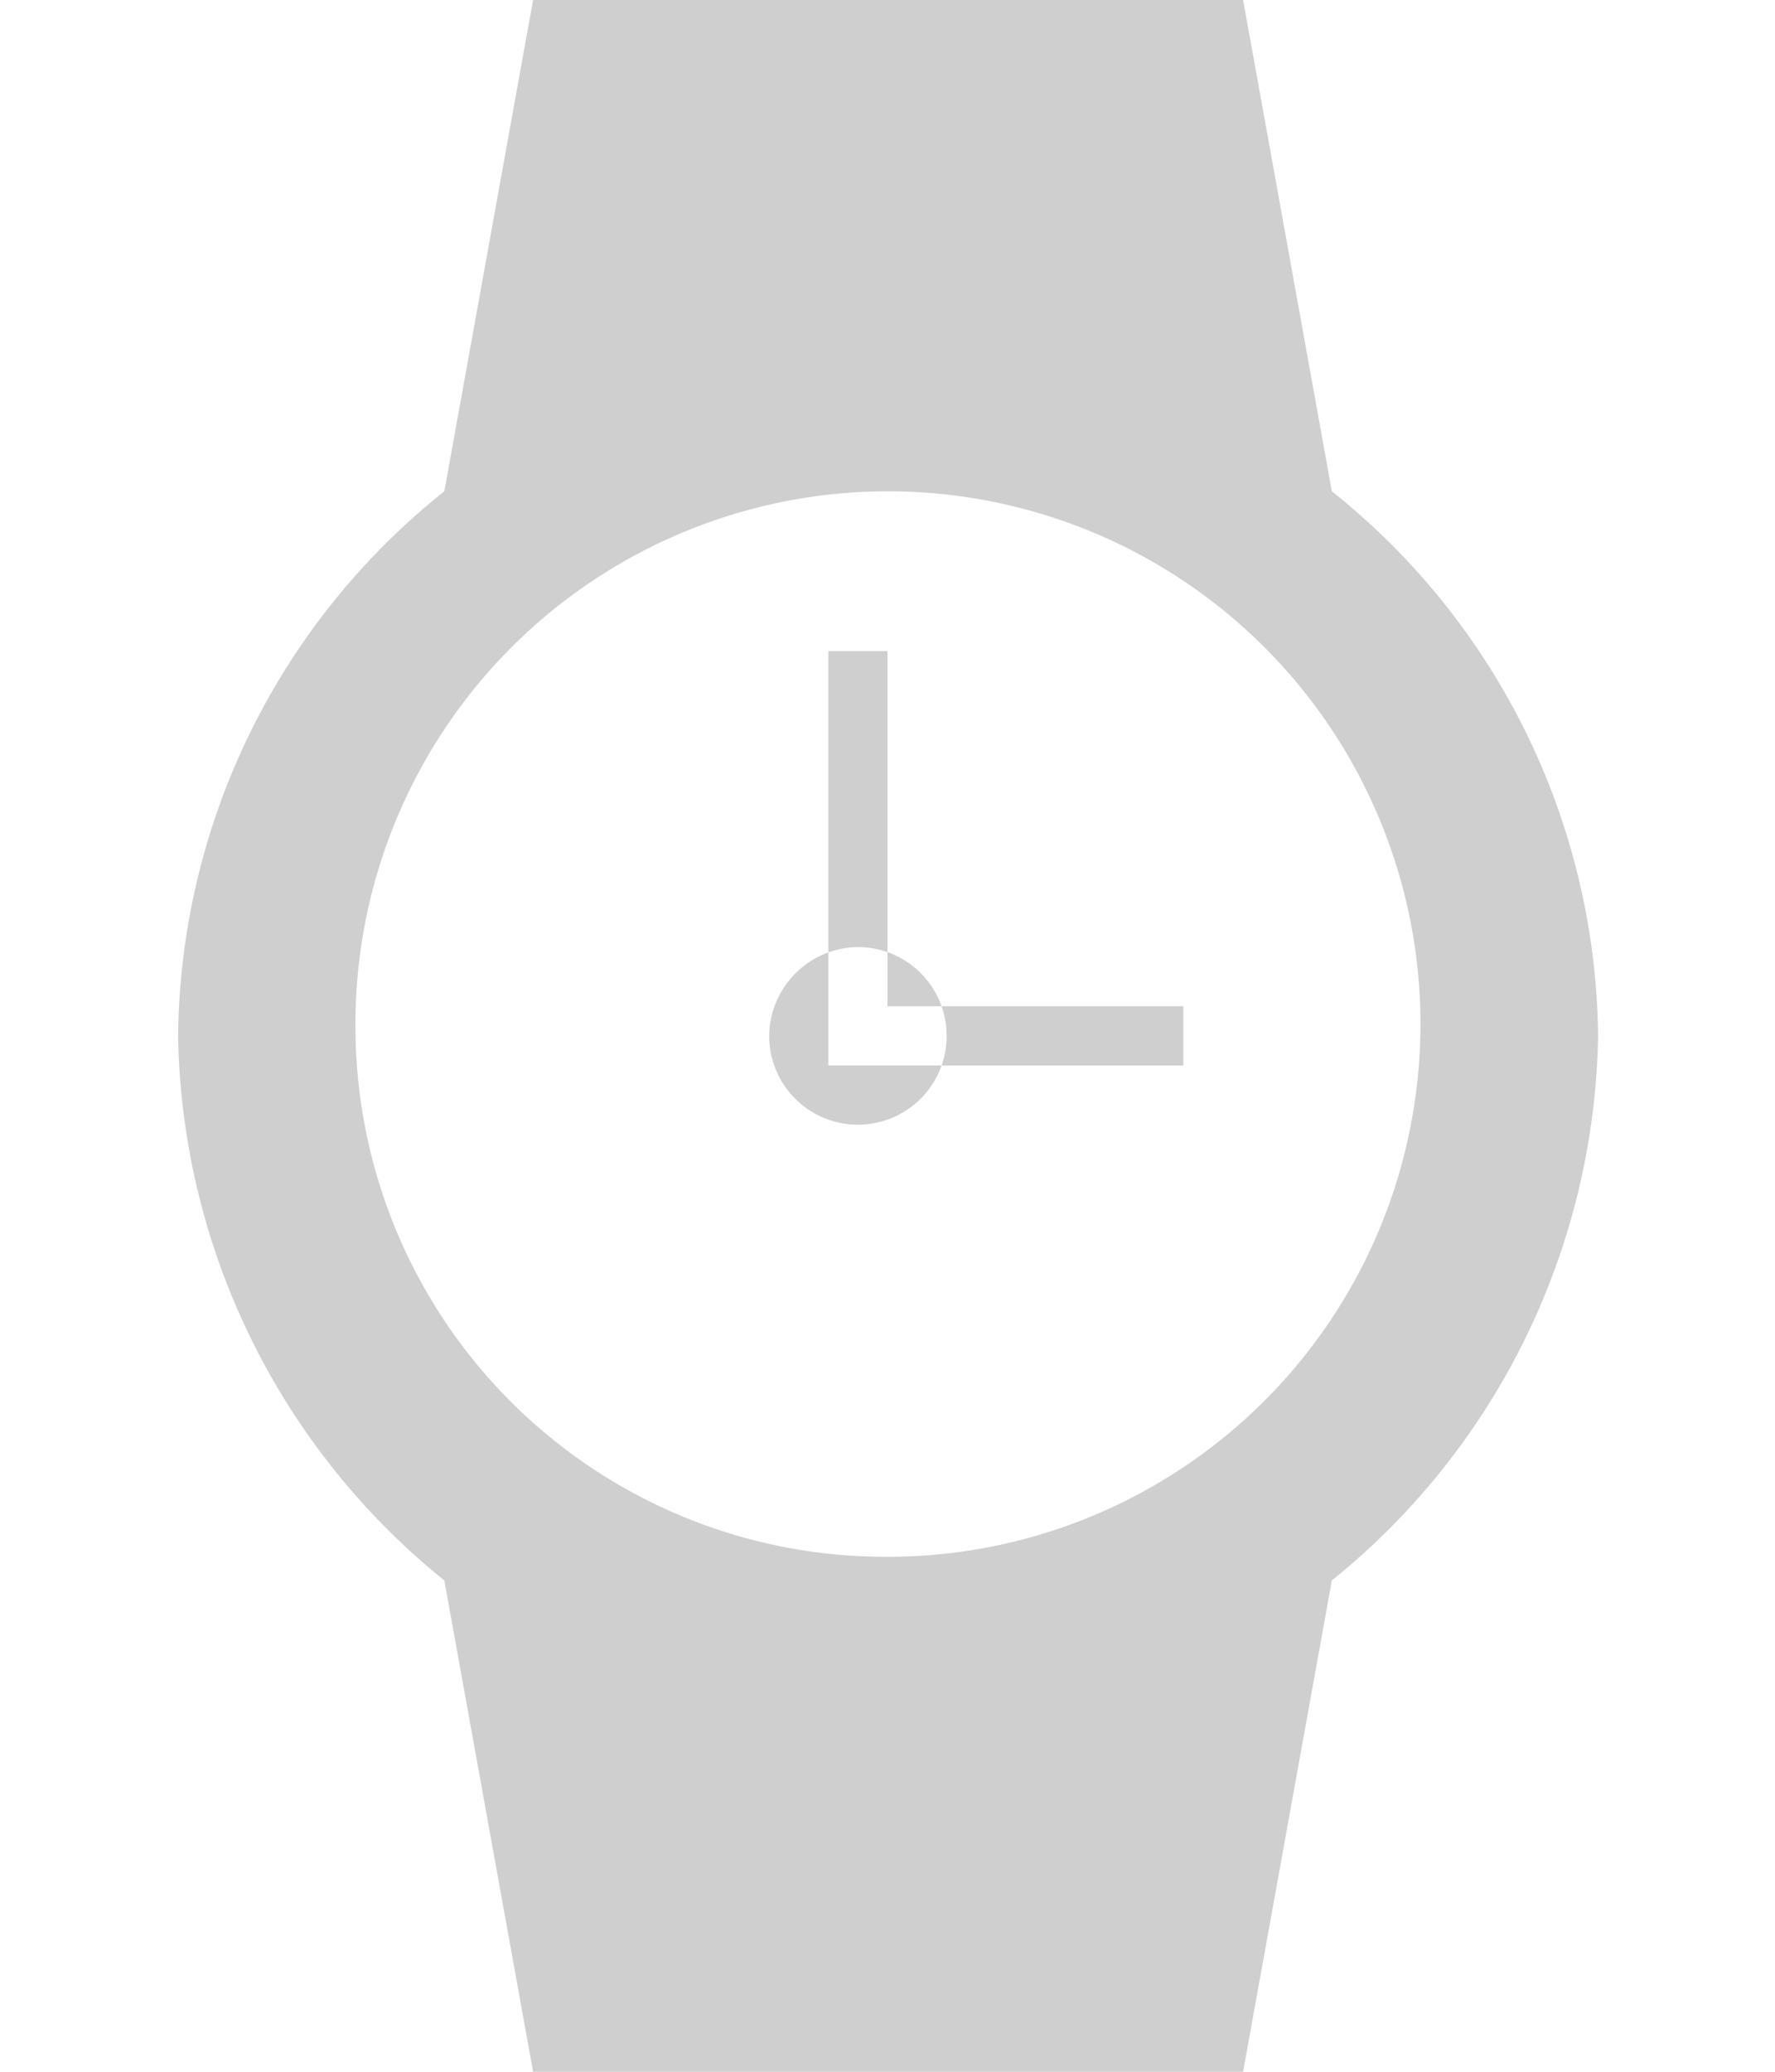 <svg xmlns="http://www.w3.org/2000/svg" width="30" height="35"><path d="M27.01 17.5a11.912 11.912 0 00-4.5-9.2L21.01 0h-12l-1.5 8.3a11.912 11.912 0 00-4.5 9.2 12.069 12.069 0 004.5 9.2l1.5 8.3h12l1.5-8.3a12.069 12.069 0 004.5-9.2zm-21 0a9 9 0 119 8.8 8.954 8.954 0 01-9-8.8zM15 18h-1v-7h1v7zm0 0v-1h5v1h-5zm-.5-2a1.5 1.5 0 11-1.5 1.5 1.517 1.517 0 011.5-1.5z" fill="#cfcfcf" fill-rule="evenodd"/></svg>